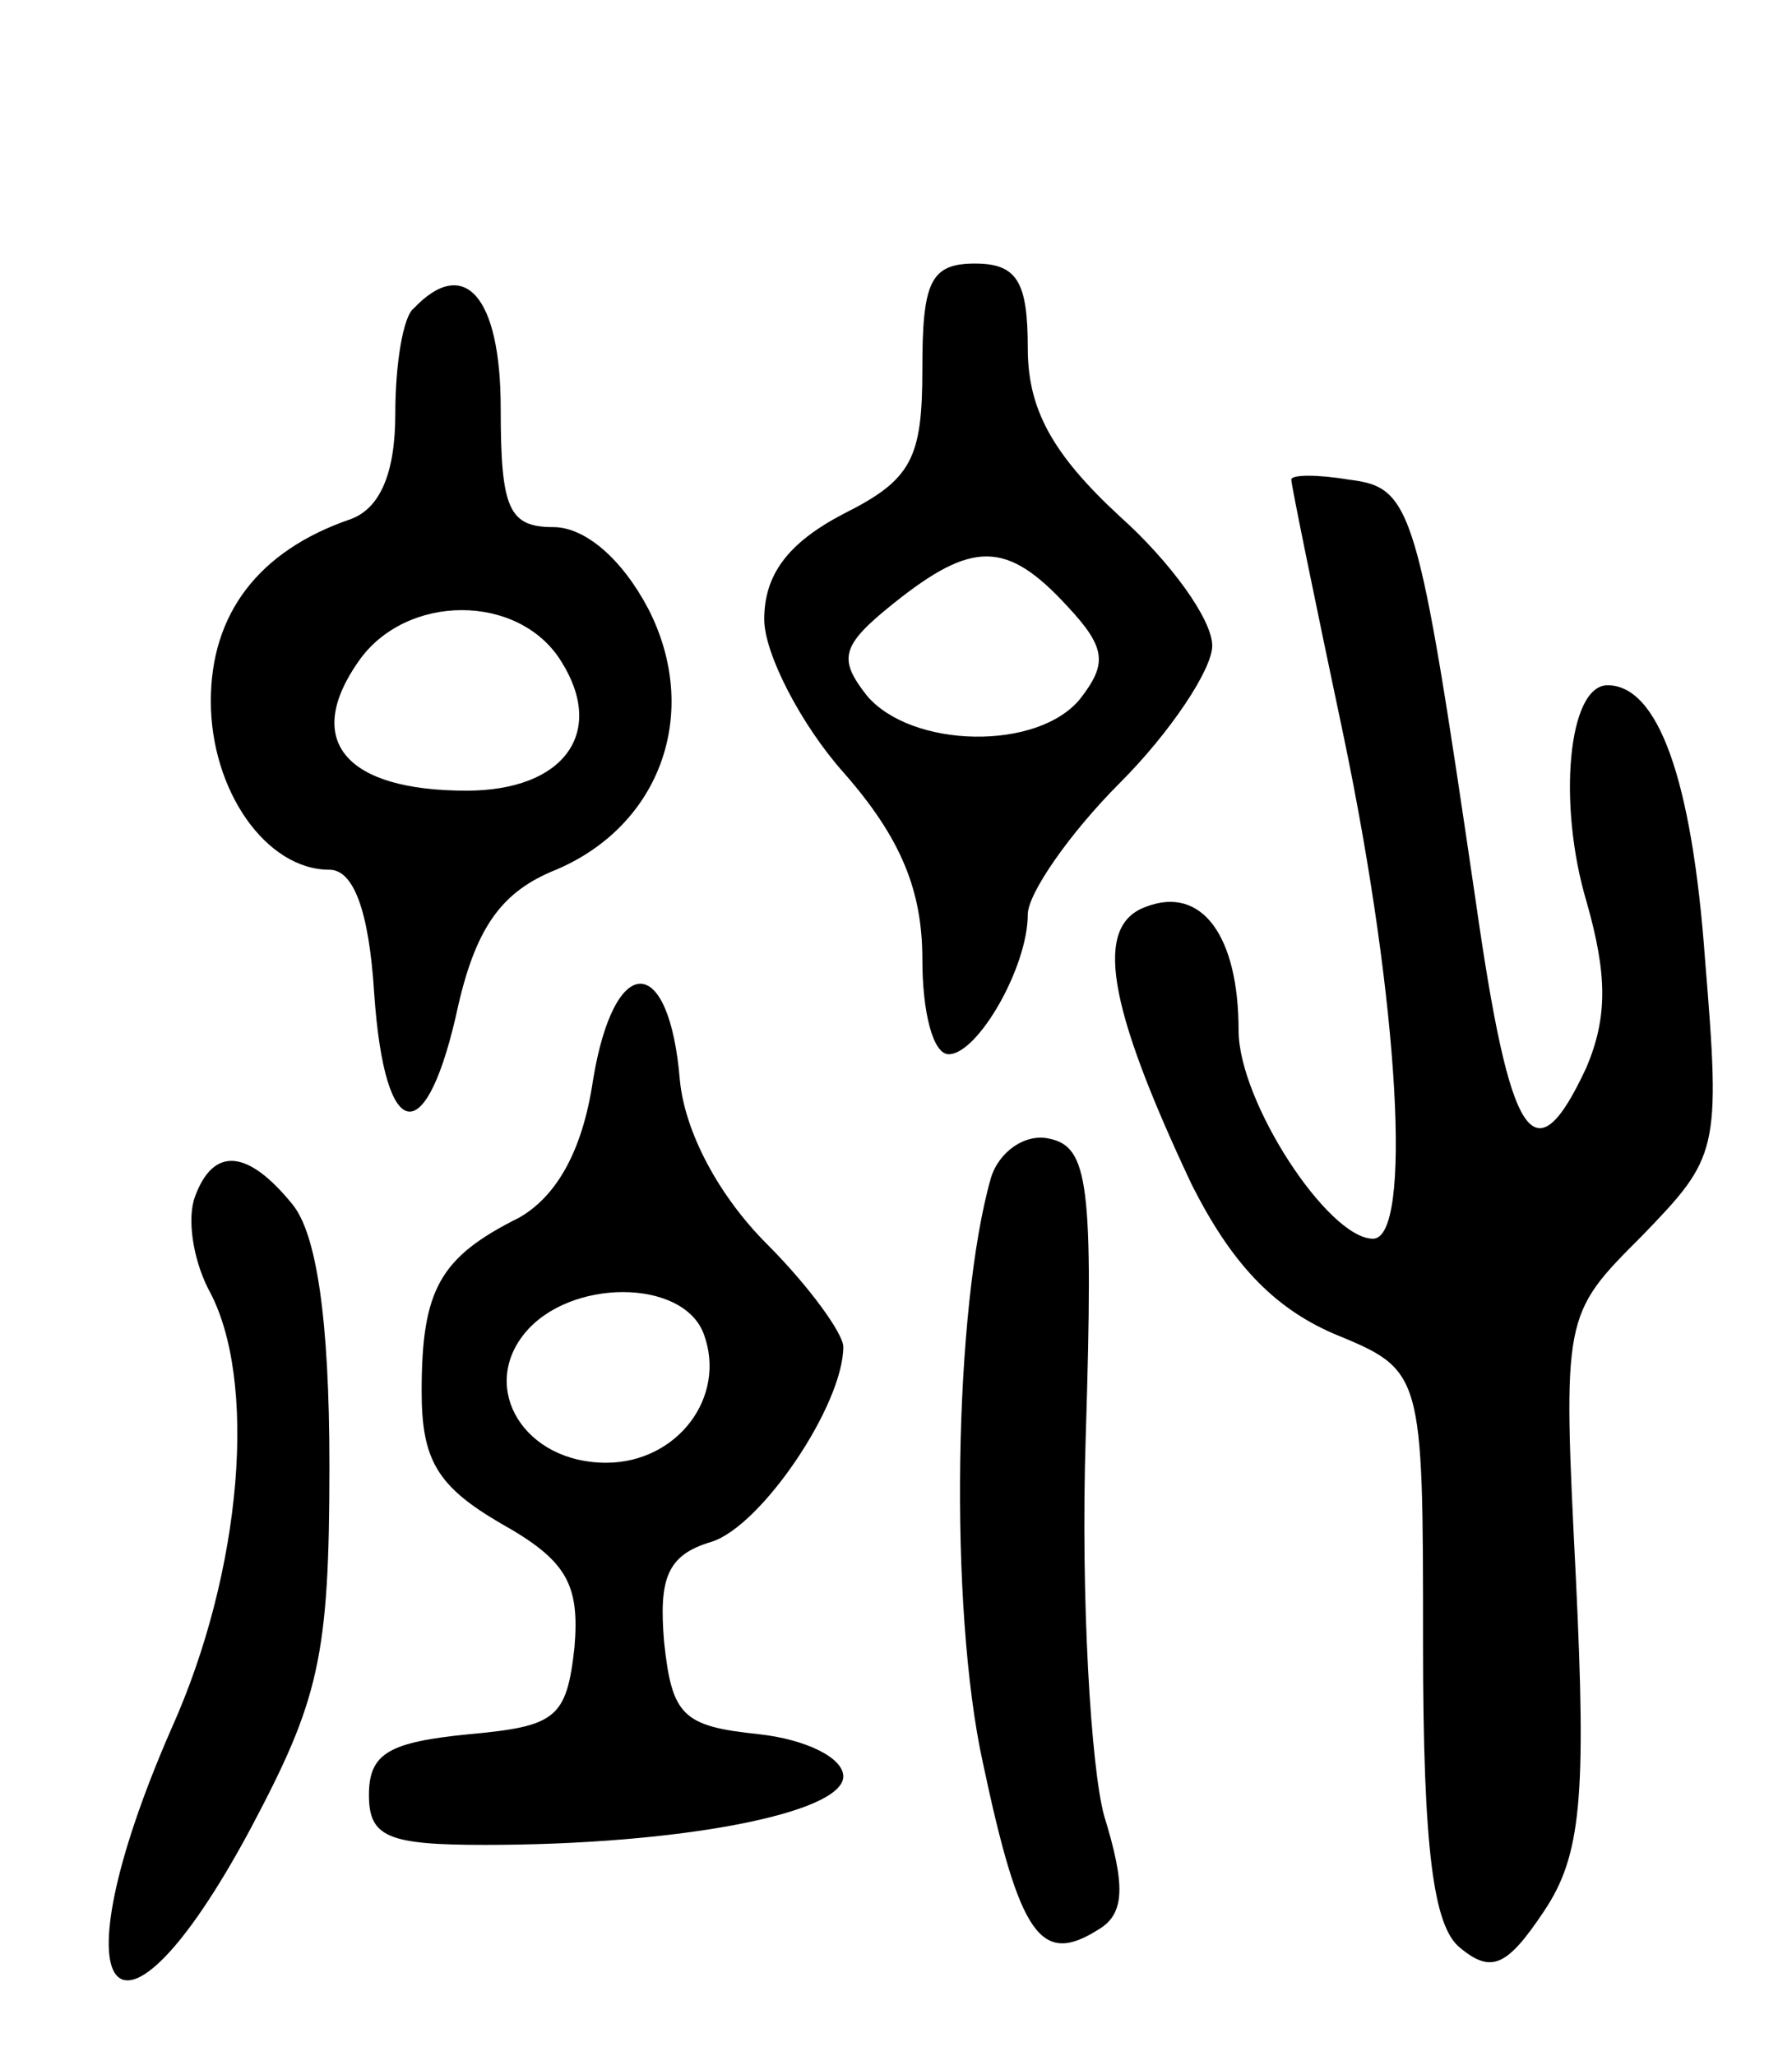 <svg version="1.0" xmlns="http://www.w3.org/2000/svg"
 width="68pt" height="78pt" viewBox="0 0 68 78"
 preserveAspectRatio="xMidYMid meet">
<g transform="translate(0,78) scale(0.1,-0.1)"
fill="#000000" stroke="none">
<path d="M350 640 c0 -34 -4 -42 -30 -55 -21 -11 -30 -23 -30 -40 0 -13 14
-40 30 -58 22 -25 30 -45 30 -71 0 -20 4 -36 10 -36 11 0 30 33 30 53 0 8 16
31 35 50 19 19 35 43 35 52 0 10 -16 32 -35 49 -26 24 -35 41 -35 64 0 25 -4
32 -20 32 -17 0 -20 -7 -20 -40z m55 -90 c15 -16 15 -22 5 -35 -16 -20 -64
-19 -81 1 -11 14 -10 19 10 35 30 24 43 24 66 -1z"/>
<path d="M157 663 c-4 -3 -7 -21 -7 -40 0 -23 -6 -36 -17 -40 -35 -12 -53 -36
-53 -69 0 -34 21 -64 45 -64 9 0 15 -15 17 -47 4 -58 20 -60 32 -4 7 30 17 43
37 51 40 17 55 60 35 99 -10 19 -24 31 -36 31 -17 0 -20 7 -20 45 0 43 -14 58
-33 38z m56 -134 c17 -27 1 -49 -36 -49 -46 0 -62 19 -41 49 18 26 61 26 77 0z"/>
<path d="M490 598 c0 -2 9 -46 20 -98 21 -101 26 -190 11 -190 -17 0 -51 52
-51 79 0 36 -14 55 -35 47 -20 -7 -15 -37 17 -105 15 -30 31 -47 54 -57 34
-14 34 -14 34 -118 0 -78 4 -107 14 -115 12 -10 18 -7 32 14 14 21 16 43 12
126 -5 100 -5 100 25 130 29 30 30 32 24 105 -5 69 -18 104 -37 104 -15 0 -19
-45 -8 -82 8 -28 8 -44 0 -63 -20 -43 -29 -28 -42 63 -22 150 -24 157 -48 160
-12 2 -22 2 -22 0z"/>
<path d="M225 370 c-4 -27 -14 -44 -28 -52 -30 -15 -37 -27 -37 -66 0 -26 6
-36 30 -50 25 -14 30 -23 28 -47 -3 -27 -7 -30 -40 -33 -30 -3 -38 -7 -38 -23
0 -16 7 -19 44 -19 74 0 136 12 136 26 0 7 -14 14 -32 16 -29 3 -33 7 -36 35
-2 24 1 33 18 38 19 6 50 52 50 74 0 5 -13 23 -29 39 -18 18 -31 42 -33 62 -4
49 -25 49 -33 0z m42 -96 c9 -24 -10 -49 -37 -49 -31 0 -48 28 -31 49 17 21
60 21 68 0z"/>
<path d="M376 333 c-14 -49 -16 -163 -3 -222 14 -66 22 -77 44 -63 10 6 10 17
2 43 -5 18 -9 83 -7 144 3 96 1 110 -14 113 -9 2 -19 -5 -22 -15z"/>
<path d="M74 326 c-3 -8 -1 -23 5 -35 19 -34 13 -107 -14 -167 -45 -103 -21
-133 30 -38 26 49 30 65 30 138 0 56 -5 88 -14 99 -17 21 -30 22 -37 3z"/>
</g>
</svg>

